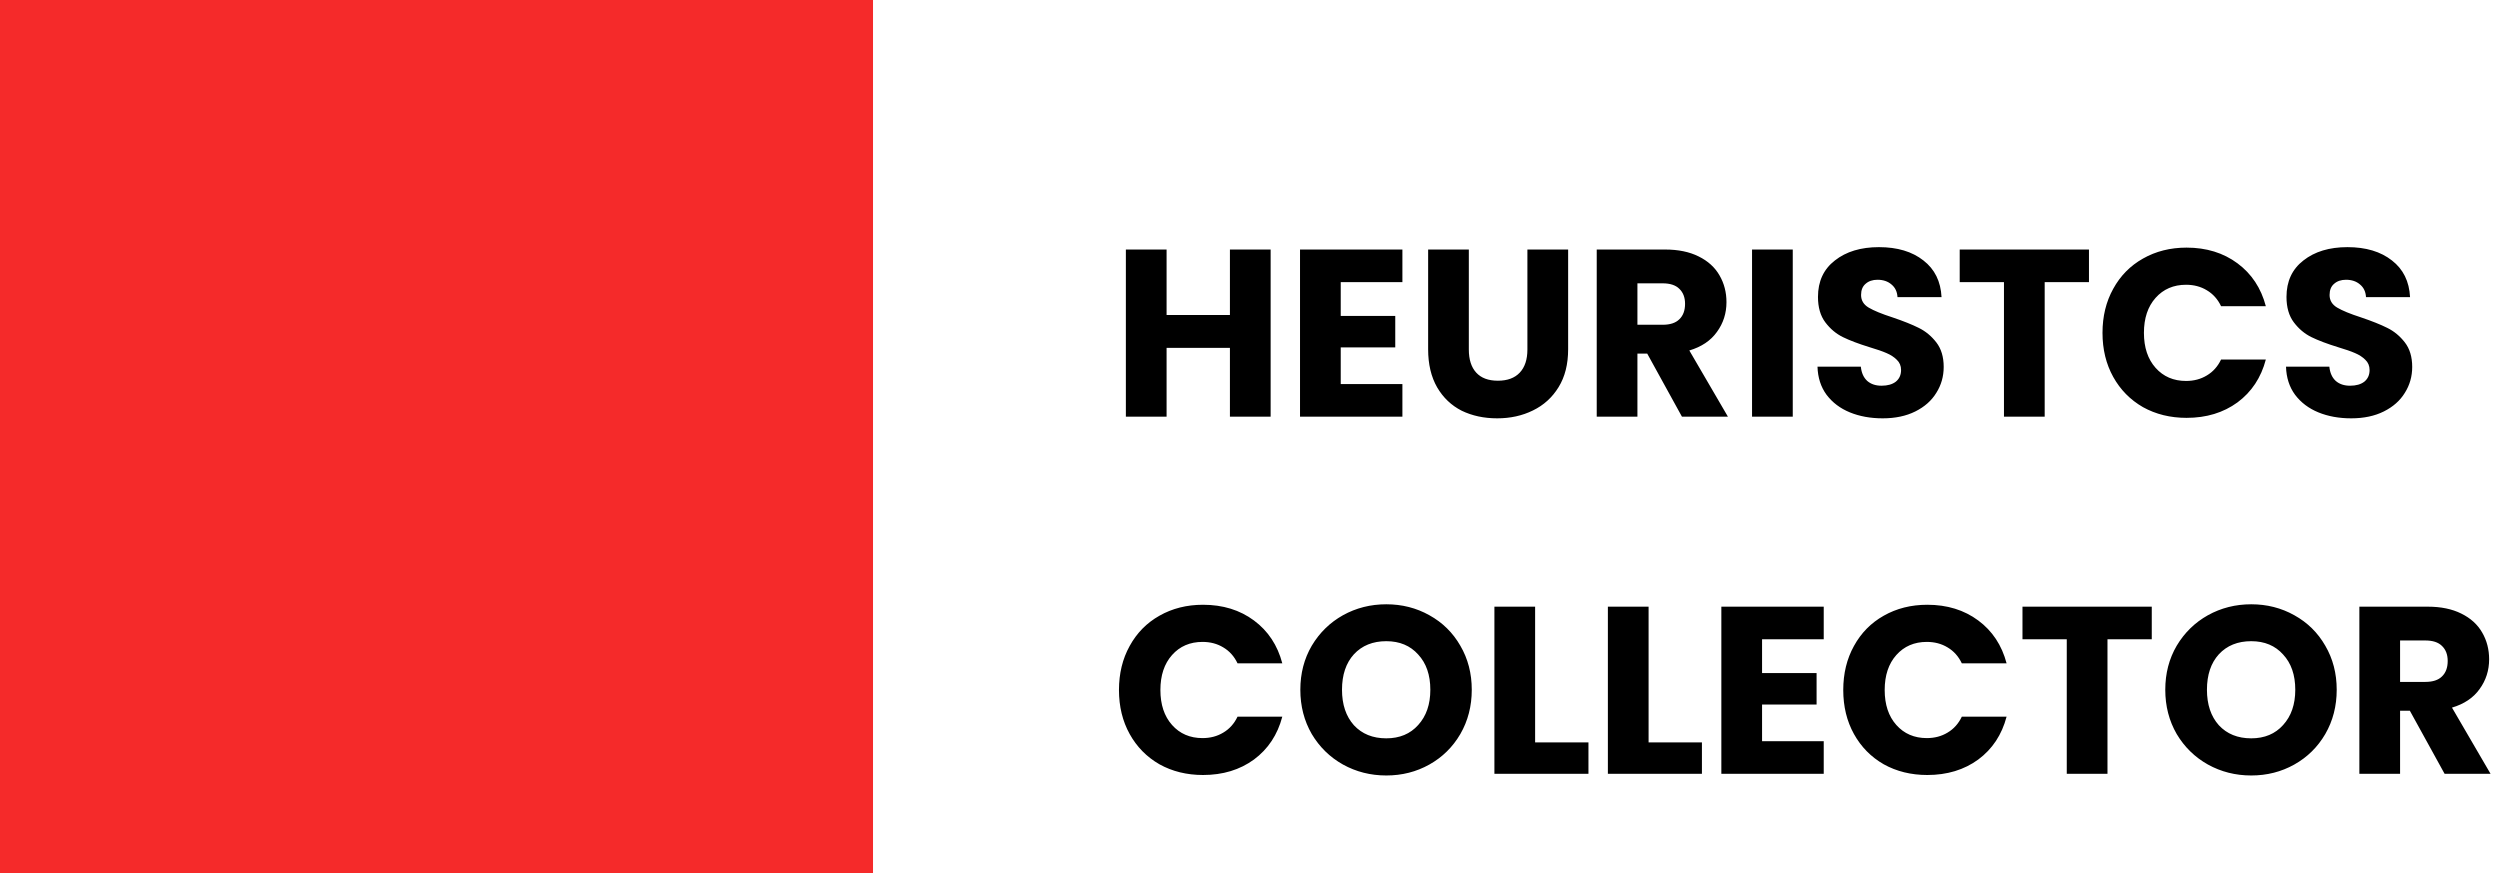 <svg width="126" height="44" viewBox="0 0 126 44" fill="none" xmlns="http://www.w3.org/2000/svg">
<path d="M64.04 12.576V21H61.988V17.532H58.796V21H56.744V12.576H58.796V15.876H61.988V12.576H64.04ZM67.573 14.22V15.924H70.321V17.508H67.573V19.356H70.681V21H65.521V12.576H70.681V14.22H67.573ZM74.029 12.576V17.616C74.029 18.12 74.153 18.508 74.401 18.78C74.65 19.052 75.013 19.188 75.493 19.188C75.974 19.188 76.341 19.052 76.597 18.78C76.853 18.508 76.981 18.12 76.981 17.616V12.576H79.034V17.604C79.034 18.356 78.874 18.992 78.553 19.512C78.234 20.032 77.802 20.424 77.257 20.688C76.722 20.952 76.121 21.084 75.457 21.084C74.793 21.084 74.198 20.956 73.669 20.7C73.15 20.436 72.737 20.044 72.433 19.524C72.129 18.996 71.978 18.356 71.978 17.604V12.576H74.029ZM84.77 21L83.019 17.82H82.526V21H80.475V12.576H83.918C84.582 12.576 85.147 12.692 85.611 12.924C86.082 13.156 86.434 13.476 86.666 13.884C86.898 14.284 87.014 14.732 87.014 15.228C87.014 15.788 86.855 16.288 86.534 16.728C86.222 17.168 85.758 17.48 85.142 17.664L87.087 21H84.77ZM82.526 16.368H83.799C84.174 16.368 84.454 16.276 84.638 16.092C84.831 15.908 84.927 15.648 84.927 15.312C84.927 14.992 84.831 14.74 84.638 14.556C84.454 14.372 84.174 14.28 83.799 14.28H82.526V16.368ZM90.355 12.576V21H88.303V12.576H90.355ZM94.89 21.084C94.274 21.084 93.722 20.984 93.234 20.784C92.746 20.584 92.354 20.288 92.058 19.896C91.77 19.504 91.618 19.032 91.602 18.48H93.786C93.818 18.792 93.926 19.032 94.11 19.2C94.294 19.36 94.534 19.44 94.83 19.44C95.134 19.44 95.374 19.372 95.55 19.236C95.726 19.092 95.814 18.896 95.814 18.648C95.814 18.44 95.742 18.268 95.598 18.132C95.462 17.996 95.29 17.884 95.082 17.796C94.882 17.708 94.594 17.608 94.218 17.496C93.674 17.328 93.23 17.16 92.886 16.992C92.542 16.824 92.246 16.576 91.998 16.248C91.75 15.92 91.626 15.492 91.626 14.964C91.626 14.18 91.91 13.568 92.478 13.128C93.046 12.68 93.786 12.456 94.698 12.456C95.626 12.456 96.374 12.68 96.942 13.128C97.51 13.568 97.814 14.184 97.854 14.976H95.634C95.618 14.704 95.518 14.492 95.334 14.34C95.15 14.18 94.914 14.1 94.626 14.1C94.378 14.1 94.178 14.168 94.026 14.304C93.874 14.432 93.798 14.62 93.798 14.868C93.798 15.14 93.926 15.352 94.182 15.504C94.438 15.656 94.838 15.82 95.382 15.996C95.926 16.18 96.366 16.356 96.702 16.524C97.046 16.692 97.342 16.936 97.59 17.256C97.838 17.576 97.962 17.988 97.962 18.492C97.962 18.972 97.838 19.408 97.59 19.8C97.35 20.192 96.998 20.504 96.534 20.736C96.07 20.968 95.522 21.084 94.89 21.084ZM105.284 12.576V14.22H103.052V21H101V14.22H98.769V12.576H105.284ZM105.966 16.776C105.966 15.944 106.146 15.204 106.506 14.556C106.866 13.9 107.366 13.392 108.006 13.032C108.654 12.664 109.386 12.48 110.202 12.48C111.202 12.48 112.058 12.744 112.77 13.272C113.482 13.8 113.958 14.52 114.198 15.432H111.942C111.774 15.08 111.534 14.812 111.222 14.628C110.918 14.444 110.57 14.352 110.178 14.352C109.546 14.352 109.034 14.572 108.642 15.012C108.25 15.452 108.054 16.04 108.054 16.776C108.054 17.512 108.25 18.1 108.642 18.54C109.034 18.98 109.546 19.2 110.178 19.2C110.57 19.2 110.918 19.108 111.222 18.924C111.534 18.74 111.774 18.472 111.942 18.12H114.198C113.958 19.032 113.482 19.752 112.77 20.28C112.058 20.8 111.202 21.06 110.202 21.06C109.386 21.06 108.654 20.88 108.006 20.52C107.366 20.152 106.866 19.644 106.506 18.996C106.146 18.348 105.966 17.608 105.966 16.776ZM118.503 21.084C117.887 21.084 117.335 20.984 116.847 20.784C116.359 20.584 115.967 20.288 115.671 19.896C115.383 19.504 115.231 19.032 115.215 18.48H117.399C117.431 18.792 117.539 19.032 117.723 19.2C117.907 19.36 118.147 19.44 118.443 19.44C118.747 19.44 118.987 19.372 119.163 19.236C119.339 19.092 119.427 18.896 119.427 18.648C119.427 18.44 119.355 18.268 119.211 18.132C119.075 17.996 118.903 17.884 118.695 17.796C118.495 17.708 118.207 17.608 117.831 17.496C117.287 17.328 116.843 17.16 116.499 16.992C116.155 16.824 115.859 16.576 115.611 16.248C115.363 15.92 115.239 15.492 115.239 14.964C115.239 14.18 115.523 13.568 116.091 13.128C116.659 12.68 117.399 12.456 118.311 12.456C119.239 12.456 119.987 12.68 120.555 13.128C121.123 13.568 121.427 14.184 121.467 14.976H119.247C119.231 14.704 119.131 14.492 118.947 14.34C118.763 14.18 118.527 14.1 118.239 14.1C117.991 14.1 117.791 14.168 117.639 14.304C117.487 14.432 117.411 14.62 117.411 14.868C117.411 15.14 117.539 15.352 117.795 15.504C118.051 15.656 118.451 15.82 118.995 15.996C119.539 16.18 119.979 16.356 120.315 16.524C120.659 16.692 120.955 16.936 121.203 17.256C121.451 17.576 121.575 17.988 121.575 18.492C121.575 18.972 121.451 19.408 121.203 19.8C120.963 20.192 120.611 20.504 120.147 20.736C119.683 20.968 119.135 21.084 118.503 21.084ZM56.396 34.776C56.396 33.944 56.576 33.204 56.936 32.556C57.296 31.9 57.796 31.392 58.436 31.032C59.084 30.664 59.816 30.48 60.632 30.48C61.632 30.48 62.488 30.744 63.2 31.272C63.912 31.8 64.388 32.52 64.628 33.432H62.372C62.204 33.08 61.964 32.812 61.652 32.628C61.348 32.444 61 32.352 60.608 32.352C59.976 32.352 59.464 32.572 59.072 33.012C58.68 33.452 58.484 34.04 58.484 34.776C58.484 35.512 58.68 36.1 59.072 36.54C59.464 36.98 59.976 37.2 60.608 37.2C61 37.2 61.348 37.108 61.652 36.924C61.964 36.74 62.204 36.472 62.372 36.12H64.628C64.388 37.032 63.912 37.752 63.2 38.28C62.488 38.8 61.632 39.06 60.632 39.06C59.816 39.06 59.084 38.88 58.436 38.52C57.796 38.152 57.296 37.644 56.936 36.996C56.576 36.348 56.396 35.608 56.396 34.776ZM69.869 39.084C69.077 39.084 68.349 38.9 67.685 38.532C67.029 38.164 66.505 37.652 66.113 36.996C65.729 36.332 65.537 35.588 65.537 34.764C65.537 33.94 65.729 33.2 66.113 32.544C66.505 31.888 67.029 31.376 67.685 31.008C68.349 30.64 69.077 30.456 69.869 30.456C70.661 30.456 71.385 30.64 72.041 31.008C72.705 31.376 73.225 31.888 73.601 32.544C73.985 33.2 74.177 33.94 74.177 34.764C74.177 35.588 73.985 36.332 73.601 36.996C73.217 37.652 72.697 38.164 72.041 38.532C71.385 38.9 70.661 39.084 69.869 39.084ZM69.869 37.212C70.541 37.212 71.077 36.988 71.477 36.54C71.885 36.092 72.089 35.5 72.089 34.764C72.089 34.02 71.885 33.428 71.477 32.988C71.077 32.54 70.541 32.316 69.869 32.316C69.189 32.316 68.645 32.536 68.237 32.976C67.837 33.416 67.637 34.012 67.637 34.764C67.637 35.508 67.837 36.104 68.237 36.552C68.645 36.992 69.189 37.212 69.869 37.212ZM77.37 37.416H80.058V39H75.318V30.576H77.37V37.416ZM83.089 37.416H85.777V39H81.037V30.576H83.089V37.416ZM88.808 32.22V33.924H91.556V35.508H88.808V37.356H91.916V39H86.756V30.576H91.916V32.22H88.808ZM92.9 34.776C92.9 33.944 93.08 33.204 93.44 32.556C93.8 31.9 94.3 31.392 94.94 31.032C95.588 30.664 96.32 30.48 97.136 30.48C98.136 30.48 98.992 30.744 99.704 31.272C100.416 31.8 100.892 32.52 101.132 33.432H98.876C98.708 33.08 98.468 32.812 98.156 32.628C97.852 32.444 97.504 32.352 97.112 32.352C96.48 32.352 95.968 32.572 95.576 33.012C95.184 33.452 94.988 34.04 94.988 34.776C94.988 35.512 95.184 36.1 95.576 36.54C95.968 36.98 96.48 37.2 97.112 37.2C97.504 37.2 97.852 37.108 98.156 36.924C98.468 36.74 98.708 36.472 98.876 36.12H101.132C100.892 37.032 100.416 37.752 99.704 38.28C98.992 38.8 98.136 39.06 97.136 39.06C96.32 39.06 95.588 38.88 94.94 38.52C94.3 38.152 93.8 37.644 93.44 36.996C93.08 36.348 92.9 35.608 92.9 34.776ZM108.449 30.576V32.22H106.217V39H104.165V32.22H101.933V30.576H108.449ZM113.462 39.084C112.67 39.084 111.942 38.9 111.278 38.532C110.622 38.164 110.098 37.652 109.706 36.996C109.322 36.332 109.13 35.588 109.13 34.764C109.13 33.94 109.322 33.2 109.706 32.544C110.098 31.888 110.622 31.376 111.278 31.008C111.942 30.64 112.67 30.456 113.462 30.456C114.254 30.456 114.978 30.64 115.634 31.008C116.298 31.376 116.818 31.888 117.194 32.544C117.578 33.2 117.77 33.94 117.77 34.764C117.77 35.588 117.578 36.332 117.194 36.996C116.81 37.652 116.29 38.164 115.634 38.532C114.978 38.9 114.254 39.084 113.462 39.084ZM113.462 37.212C114.134 37.212 114.67 36.988 115.07 36.54C115.478 36.092 115.682 35.5 115.682 34.764C115.682 34.02 115.478 33.428 115.07 32.988C114.67 32.54 114.134 32.316 113.462 32.316C112.782 32.316 112.238 32.536 111.83 32.976C111.43 33.416 111.23 34.012 111.23 34.764C111.23 35.508 111.43 36.104 111.83 36.552C112.238 36.992 112.782 37.212 113.462 37.212ZM123.208 39L121.456 35.82H120.964V39H118.912V30.576H122.356C123.02 30.576 123.584 30.692 124.048 30.924C124.52 31.156 124.872 31.476 125.104 31.884C125.336 32.284 125.452 32.732 125.452 33.228C125.452 33.788 125.292 34.288 124.972 34.728C124.66 35.168 124.196 35.48 123.58 35.664L125.524 39H123.208ZM120.964 34.368H122.236C122.612 34.368 122.892 34.276 123.076 34.092C123.268 33.908 123.364 33.648 123.364 33.312C123.364 32.992 123.268 32.74 123.076 32.556C122.892 32.372 122.612 32.28 122.236 32.28H120.964V34.368Z" fill="black"/>
<rect width="44" height="44" fill="#F52A2A"/>
</svg>
